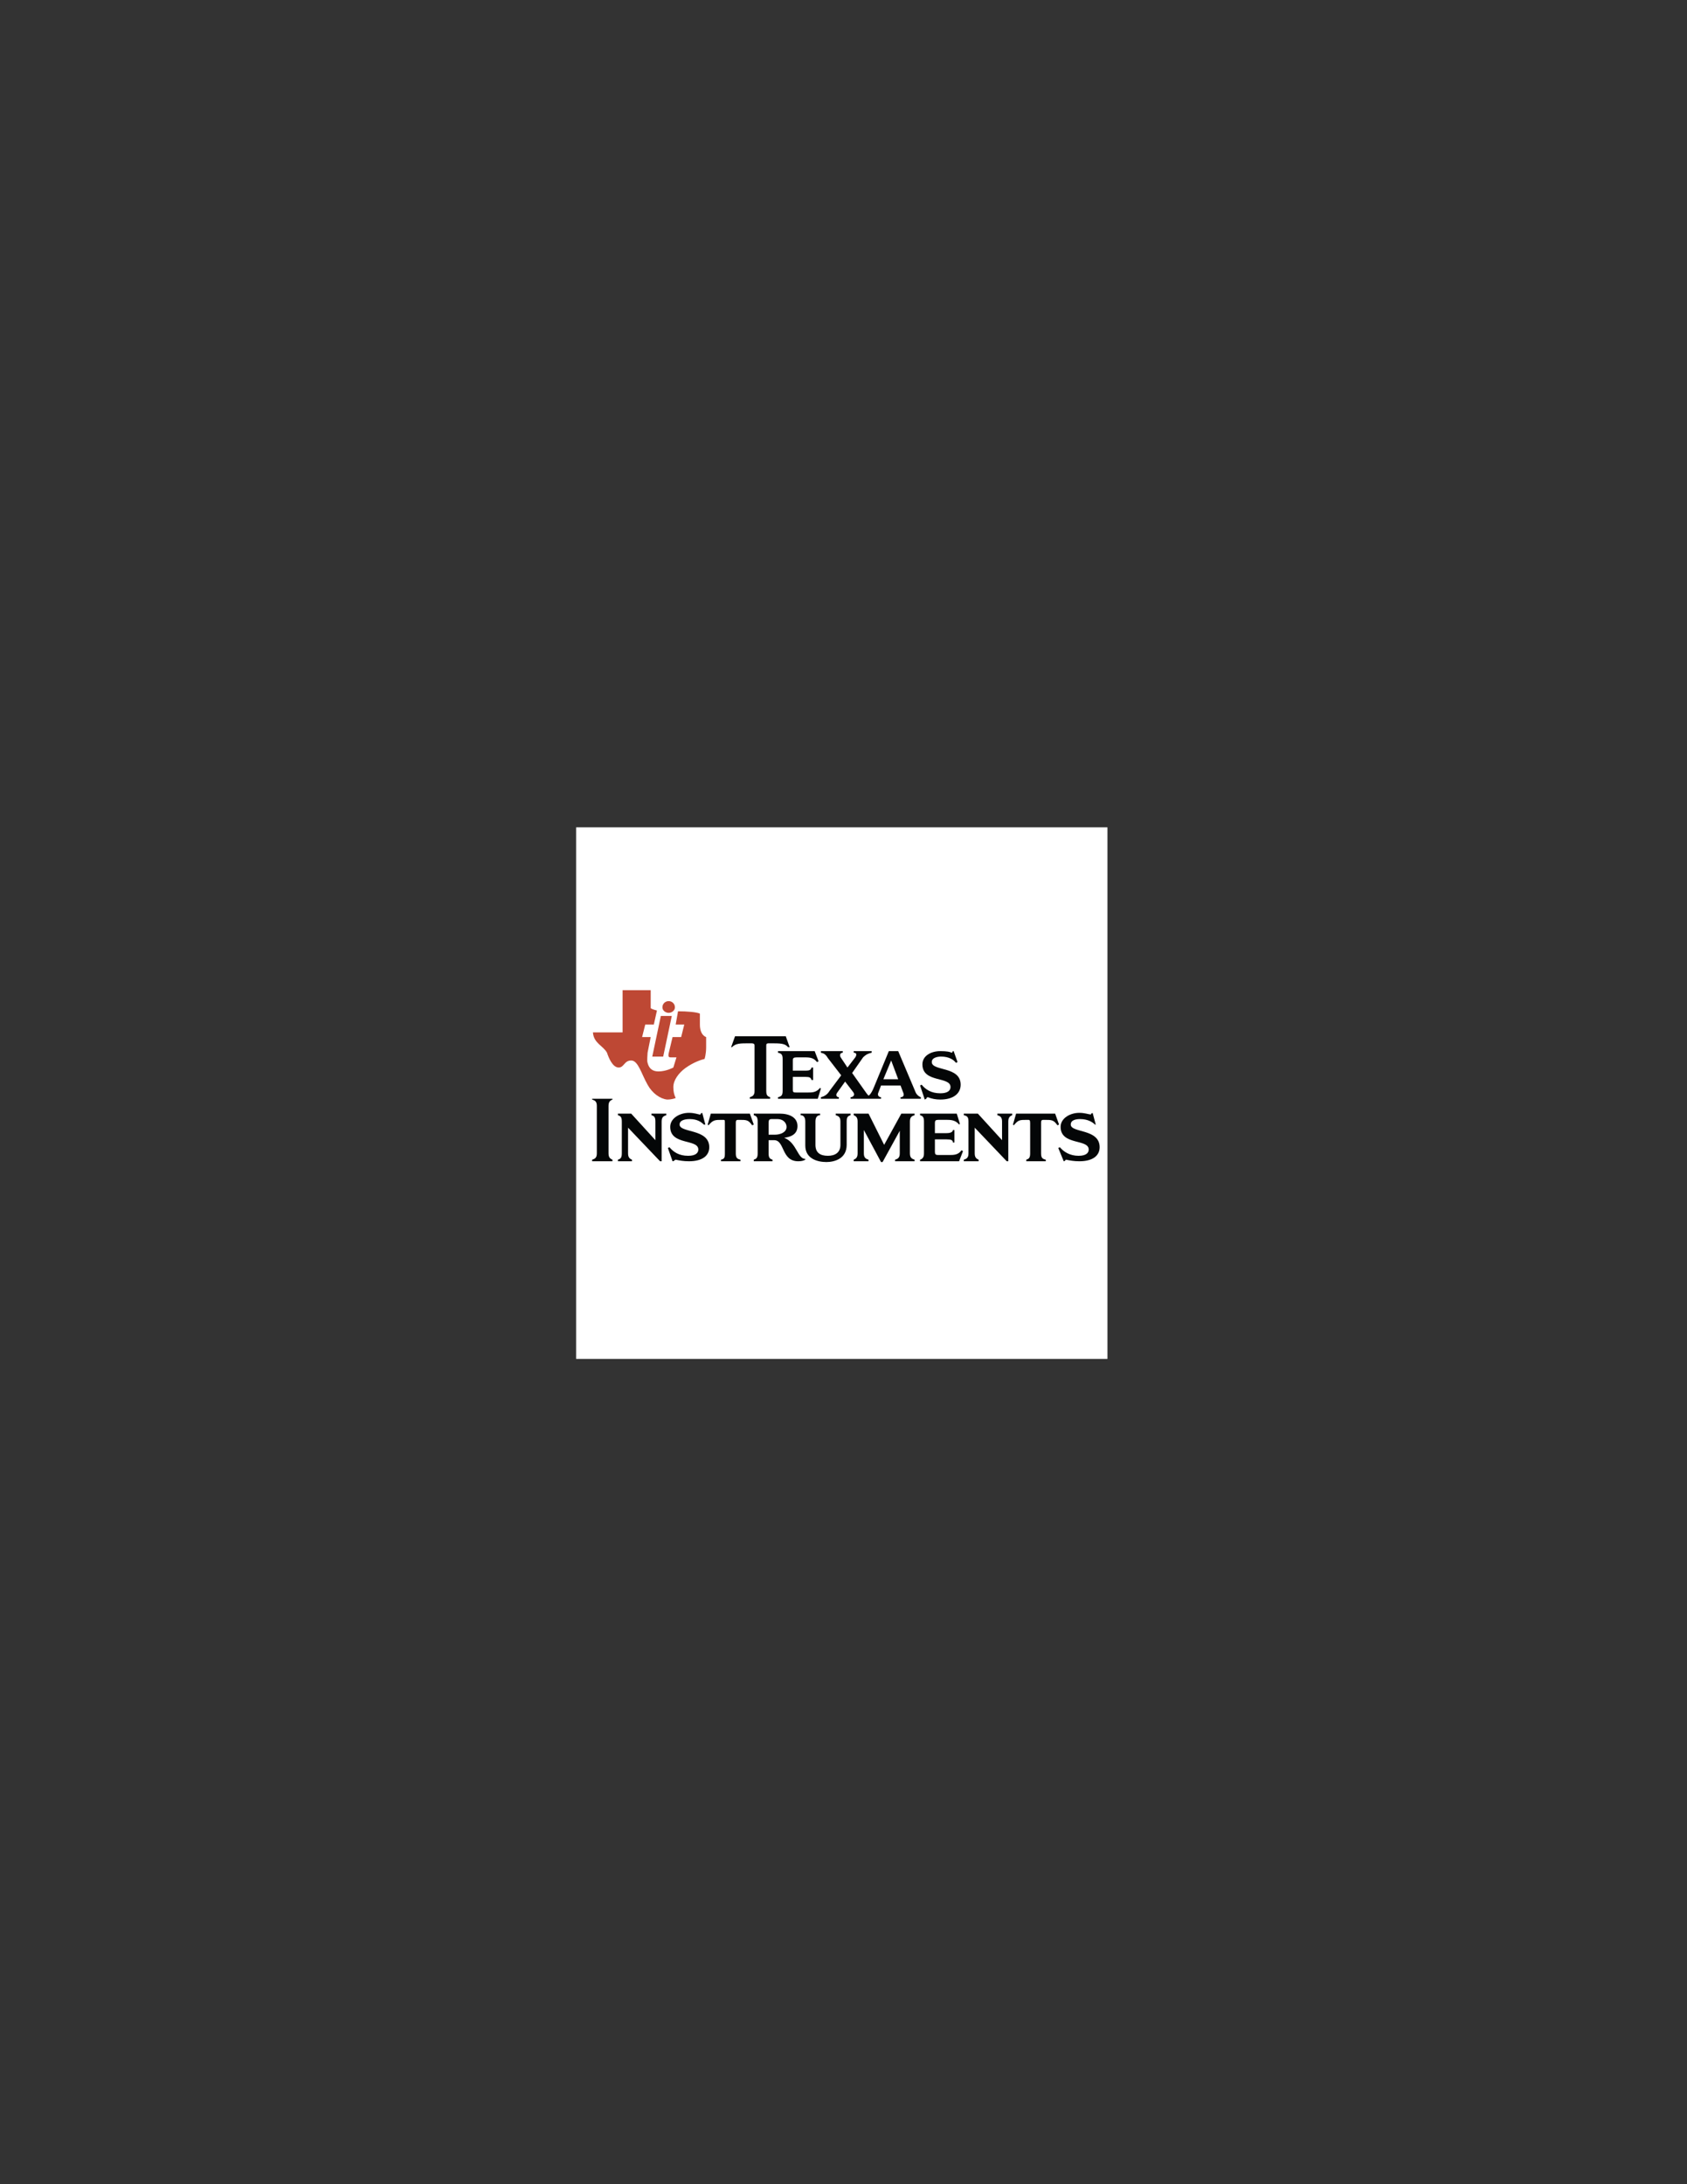 <?xml version="1.0" encoding="utf-8"?>
<!-- Generator: Adobe Illustrator 14.0.0, SVG Export Plug-In . SVG Version: 6.00 Build 43363)  -->
<!DOCTYPE svg PUBLIC "-//W3C//DTD SVG 1.1//EN" "http://www.w3.org/Graphics/SVG/1.1/DTD/svg11.dtd">
<svg version="1.1" id="Layer_1" xmlns="http://www.w3.org/2000/svg" xmlns:xlink="http://www.w3.org/1999/xlink" x="0px" y="0px"
	 width="612px" height="792px" viewBox="0 0 612 792" enable-background="new 0 0 612 792" xml:space="preserve">
<rect x="0" y="0" width="612" height="792" fill="#333333" stroke="none"/>
<g>
	<polygon fill-rule="evenodd" clip-rule="evenodd" fill="#FFFFFF" points="209,300 401.756,300 401.756,492.756 209,492.756 
		209,300 	"/>
	<path fill-rule="evenodd" clip-rule="evenodd" fill="#BE4834" d="M245.971,366.695c3.116,0,6.798,0.284,7.931,0.85
		c0,0.85,0,3.682,0,3.965c0,3.965,2.266,4.532,2.266,4.532s0,1.699,0,3.682c0,2.55-0.567,4.249-0.567,4.249
		c-1.133,0.283-3.965,1.133-7.081,3.399c-2.266,1.7-4.249,4.249-4.249,6.798c0,1.699,0.283,2.832,0.85,3.965
		c0,0-1.133,0.566-3.116,0.566c-2.549-0.283-5.381-2.266-7.081-5.381c-2.266-3.965-3.399-8.781-5.948-8.781
		s-2.549,2.549-4.532,2.549c-2.266,0-3.683-3.682-4.249-5.382c-1.417-2.549-4.815-3.399-5.099-7.364h10.763
		c0-5.948,0-9.348,0-15.295c3.965,0,6.231,0,10.197,0v6.515c0.283,0.283,1.133,0.566,2.266,0.85l-1.133,5.098h-3.116l-1.133,4.532
		h3.116l-1.133,5.665c0,0.85-0.283,2.833,0,3.683c0.566,2.266,1.982,3.115,3.965,3.115c2.833,0,5.381-1.416,5.381-1.416l1.133-3.682
		c-0.566,0-1.417,0-1.983,0s-1.133,0-0.85-1.417l1.416-5.948h3.116l1.133-4.532h-3.115L245.971,366.695L245.971,366.695z"/>
	<polygon fill-rule="evenodd" clip-rule="evenodd" fill="#BE4834" points="239.74,368.395 243.705,368.395 240.589,383.124 
		236.624,383.124 239.74,368.395 	"/>
	<path fill-rule="evenodd" clip-rule="evenodd" fill="#BE4834" d="M242.572,363.013c1.132,0,2.266,0.85,2.266,2.266
		c0,1.133-1.134,1.983-2.266,1.983c-1.133,0-2.266-0.85-2.266-1.983C240.306,363.863,241.439,363.013,242.572,363.013
		L242.572,363.013z"/>
	<path fill-rule="evenodd" clip-rule="evenodd" fill="#040607" d="M341.141,381.141c2.266,0,3.682,0.283,3.965,0.566
		c0.566,0,0.283-0.283,0.566-0.566h0.283l1.416,3.965l-0.566,0.284c-0.85-1.133-2.549-2.266-5.381-2.266
		c-1.134,0-3.399,0.283-3.399,1.982c0,3.399,10.48,1.416,10.48,8.214c0,3.115-2.55,5.381-7.364,5.381c-1.7,0-3.116-0.283-4.532-0.85
		c-0.283,0-0.566,0.283-0.566,0.566l-0.566,0.283l-1.699-5.098l0.565-0.283c1.416,1.699,3.399,3.115,6.799,3.115
		c2.832,0,3.682-1.133,3.682-2.266c0-3.966-10.196-1.417-10.196-8.214C334.626,382.84,337.741,381.141,341.141,381.141
		L341.141,381.141z"/>
	<path fill-rule="evenodd" clip-rule="evenodd" fill="#040607" d="M282.226,398.418v-0.566c1.133-0.283,1.699-0.566,1.699-2.266
		v-11.613c0-1.699-0.566-1.983-1.699-2.266v-0.566h13.313l1.416,3.682l-0.566,0.283c-1.133-1.416-2.266-1.699-4.249-1.699
		c-0.283,0-3.115,0-3.115,0c-1.133,0-1.417,0.283-1.417,1.133v3.682h4.532c1.7,0,1.983-0.284,2.266-1.133h0.566v4.532h-0.566
		c-0.283-0.85-0.566-1.133-2.266-1.133h-4.532v4.532c0,1.133,0.283,1.133,1.417,1.133c0,0,3.682,0,3.965,0c1.7,0,3.116,0,4.532-1.7
		l0.283,0.284l-1.133,3.682H282.226L282.226,398.418z"/>
	<path fill-rule="evenodd" clip-rule="evenodd" fill="#040607" d="M277.978,395.586c0,1.699,0.566,1.982,1.416,2.266v0.566h-7.364
		v-0.566c0.85-0.283,1.699-0.566,1.699-2.266v-16.428c0-0.85-0.566-0.85-1.699-0.85c-3.682,0-5.099,0-6.515,1.416h-0.283
		l1.416-3.965h18.411l1.416,3.965h-0.566c-1.133-1.416-2.833-1.416-6.515-1.416c-1.133,0-1.416,0-1.416,0.85V395.586
		L277.978,395.586z"/>
	<path fill-rule="evenodd" clip-rule="evenodd" fill="#040607" d="M305.168,389.921l-4.815-6.231c-0.85-1.416-1.417-1.7-2.549-1.983
		v-0.566h7.931v0.566c-0.85,0-1.416,0.85-0.566,1.983l2.266,3.399l2.832-3.682c0.566-0.85,0.566-1.7-0.566-1.7v-0.566h6.515v0.566
		c-1.133,0.283-1.982,0.567-3.116,1.7l-3.965,5.665l4.815,6.797c0.566,0.85,1.133,1.416,1.133,1.416s0.85-0.283,1.982-3.115
		l5.382-13.029h3.398l6.231,14.729c0.283,0.85,1.134,1.699,1.982,1.982v0.566h-7.363v-0.566c0.566,0,1.699-0.283,0.849-1.982
		l-0.849-2.266h-7.082l-0.85,2.266c-0.85,1.699,0.566,1.982,0.85,1.982v0.566h-11.046v-0.566c0.566,0,1.982-0.566,0.85-1.982
		l-2.832-3.682l-2.833,3.965c-0.85,1.133,0,1.699,0.566,1.699v0.566h-6.515v-0.566c1.133-0.283,2.266-0.85,3.116-2.266
		L305.168,389.921L305.168,389.921z M323.296,384.54l-2.832,6.798h5.381L323.296,384.54L323.296,384.54z"/>
	<path fill-rule="evenodd" clip-rule="evenodd" fill="#040607" d="M216.514,400.967c0-1.699-0.85-1.982-1.7-2.266v-0.283h7.364
		v0.283c-0.566,0.283-1.417,0.566-1.417,2.266v17.279c0,1.699,0.85,1.982,1.417,2.266v0.566h-7.364v-0.566
		c0.85-0.283,1.7-0.566,1.7-2.266V400.967L216.514,400.967z"/>
	<path fill-rule="evenodd" clip-rule="evenodd" fill="#040607" d="M240.023,421.078h-0.566l-11.613-12.18v9.348
		c0,1.699,0.85,1.982,1.416,2.266v0.566h-5.098v-0.566c0.85-0.283,1.416-0.566,1.416-2.266v-11.613c0-1.699-0.566-1.982-1.416-2.266
		v-0.566h4.815l8.78,9.629v-6.797c0-1.699-0.566-1.982-1.416-2.266v-0.566h5.382v0.566c-0.85,0.283-1.7,0.566-1.7,2.266V421.078
		L240.023,421.078z"/>
	<path fill-rule="evenodd" clip-rule="evenodd" fill="#040607" d="M307.151,415.129c0,5.1-4.532,6.232-7.365,6.232
		c-3.116,0-7.647-1.133-7.647-5.949v-8.779c0-1.699-0.849-2.266-1.699-2.266v-0.566h7.081v0.566c-0.85,0-1.699,0.566-1.699,2.266
		v8.496c0,2.834,1.699,3.967,4.532,3.967c2.549,0,4.532-1.133,4.532-3.967v-8.496c0-1.699-0.85-1.982-1.7-2.266v-0.566h5.382v0.566
		c-0.85,0.283-1.416,0.566-1.416,2.266V415.129L307.151,415.129z"/>
	<path fill-rule="evenodd" clip-rule="evenodd" fill="#040607" d="M262.965,407.199c0-1.133,0-1.133-0.85-1.133
		c-2.832,0-3.398,0-5.098,1.982l-0.283-0.283l1.133-3.965h14.162l1.416,3.965l-0.566,0.283c-1.416-1.982-1.982-1.982-4.815-1.982
		c-0.85,0-1.133,0-1.133,1.133v11.047c0,1.699,0.567,1.982,1.7,2.266v0.566h-7.081v-0.566c1.133-0.283,1.416-0.566,1.416-2.266
		V407.199L262.965,407.199z"/>
	<path fill-rule="evenodd" clip-rule="evenodd" fill="#040607" d="M249.937,403.518c1.982,0,3.399,0.566,3.682,0.566
		c0.566,0.283,0.566-0.283,0.566-0.283l0.566-0.283l1.133,4.248h-0.567c-0.85-0.85-2.266-1.982-5.098-1.982
		c-1.417,0-3.682,0.283-3.682,1.982c0,3.115,10.763,1.416,10.763,8.213c0,3.117-2.549,5.1-7.364,5.1
		c-1.983,0-3.399-0.283-4.815-0.566c-0.283,0-0.283,0.283-0.567,0.283c0,0.283-0.566,0.283-0.566,0.283l-1.7-4.816l0.567-0.283
		c1.416,1.701,3.399,3.117,6.798,3.117c2.832,0,3.682-1.133,3.682-2.266c0-3.967-10.197-1.418-10.197-8.215
		C243.139,405.5,246.538,403.518,249.937,403.518L249.937,403.518z"/>
	<path fill-rule="evenodd" clip-rule="evenodd" fill="#040607" d="M330.094,418.246c0,1.699,0.85,1.982,1.699,2.266v0.566h-7.081
		v-0.566c0.85-0.283,1.7-0.566,1.7-2.266v-8.215l-6.231,11.33h-0.567l-6.23-11.613v8.498c0,1.699,0.85,1.982,1.699,2.266v0.566
		H309.7v-0.566c0.566-0.283,1.416-0.566,1.416-2.266v-11.613c0-1.699-0.85-1.982-1.416-2.266v-0.566h5.382l5.665,11.328
		l6.231-11.328h4.814v0.566c-0.85,0.283-1.699,0.566-1.699,2.266V418.246L330.094,418.246z"/>
	<path fill-rule="evenodd" clip-rule="evenodd" fill="#040607" d="M365.782,421.078h-0.566l-11.613-12.18v9.348
		c0,1.699,0.85,1.982,1.416,2.266v0.566h-5.381v-0.566c0.85-0.283,1.699-0.566,1.699-2.266v-11.613c0-1.699-0.566-1.982-1.699-2.266
		v-0.566h5.098l8.781,9.629v-6.797c0-1.699-0.851-1.982-1.699-2.266v-0.566h5.381v0.566c-0.566,0.283-1.416,0.566-1.416,2.266
		V421.078L365.782,421.078z"/>
	<path fill-rule="evenodd" clip-rule="evenodd" fill="#040607" d="M333.776,421.078v-0.566c0.85-0.283,1.416-0.85,1.416-2.266
		v-11.613c0-1.699-0.566-1.982-1.416-2.266v-0.566h13.313l1.132,3.682l-0.283,0.283c-1.133-1.416-2.549-1.699-4.248-1.699
		c-0.283,0-3.399,0-3.399,0c-0.85,0-1.133,0.283-1.133,1.133v3.682h4.249c1.699,0,2.266-0.566,2.266-1.133h0.566v4.531h-0.566
		c0-0.85-0.566-1.133-2.266-1.133h-4.249v4.533c0,0.85,0.283,1.133,1.133,1.133c0,0,3.683,0,3.966,0c1.699,0,3.398,0,4.531-1.699
		l0.567,0.283l-1.417,3.682H333.776L333.776,421.078z"/>
	<path fill-rule="evenodd" clip-rule="evenodd" fill="#040607" d="M373.713,407.199c0-1.133-0.283-1.133-0.85-1.133
		c-3.116,0-3.399,0-5.099,1.982l-0.283-0.283l1.133-3.965h14.162l1.416,3.965l-0.566,0.283c-1.416-1.982-1.982-1.982-4.814-1.982
		c-0.85,0-1.134,0-1.134,1.133v11.047c0,1.699,0.567,1.982,1.7,2.266v0.566h-7.081v-0.566c0.85-0.283,1.416-0.566,1.416-2.266
		V407.199L373.713,407.199z"/>
	<path fill-rule="evenodd" clip-rule="evenodd" fill="#040607" d="M391.557,403.518c1.983,0,3.399,0.566,3.966,0.566
		c0.283,0.283,0.283-0.283,0.283-0.283c0.283,0,0.566-0.283,0.566-0.283l1.133,4.248h-0.283c-0.85-0.85-2.549-1.982-5.382-1.982
		c-1.416,0-3.398,0.283-3.398,1.982c0,3.115,10.479,1.416,10.479,8.213c0,3.117-2.549,5.1-7.364,5.1
		c-1.982,0-3.398-0.283-4.814-0.566c-0.283,0-0.283,0.283-0.283,0.283c-0.283,0.283-0.566,0.283-0.566,0.283l-1.983-4.816
		l0.566-0.283c1.417,1.701,3.683,3.117,6.799,3.117c2.832,0,3.682-1.133,3.682-2.266c0-3.967-10.196-1.418-10.196-8.215
		C384.76,405.5,388.158,403.518,391.557,403.518L391.557,403.518z"/>
	<path fill-rule="evenodd" clip-rule="evenodd" fill="#040607" d="M282.792,403.801c3.682,0,6.515,1.416,6.515,4.531
		c0,3.398-3.116,3.965-4.815,4.248c4.532,1.699,4.815,7.648,7.647,7.648v0.283c-0.566,0.283-1.133,0.566-2.549,0.566
		c-6.231,0-4.815-7.648-8.78-7.648h-1.983v4.816c0,1.699,0.566,1.982,1.416,2.266v0.566h-6.798v-0.566
		c0.85-0.283,1.417-0.566,1.417-2.266v-11.613c0-1.699-0.566-1.982-1.417-2.266v-0.566H282.792L282.792,403.801z M278.827,411.447
		h2.266c1.983,0,4.249-0.85,4.249-2.832c0-1.133-0.849-2.832-3.399-2.832h-1.982c-0.85,0-1.133,0.283-1.133,1.416V411.447
		L278.827,411.447z"/>
</g>
</svg>
